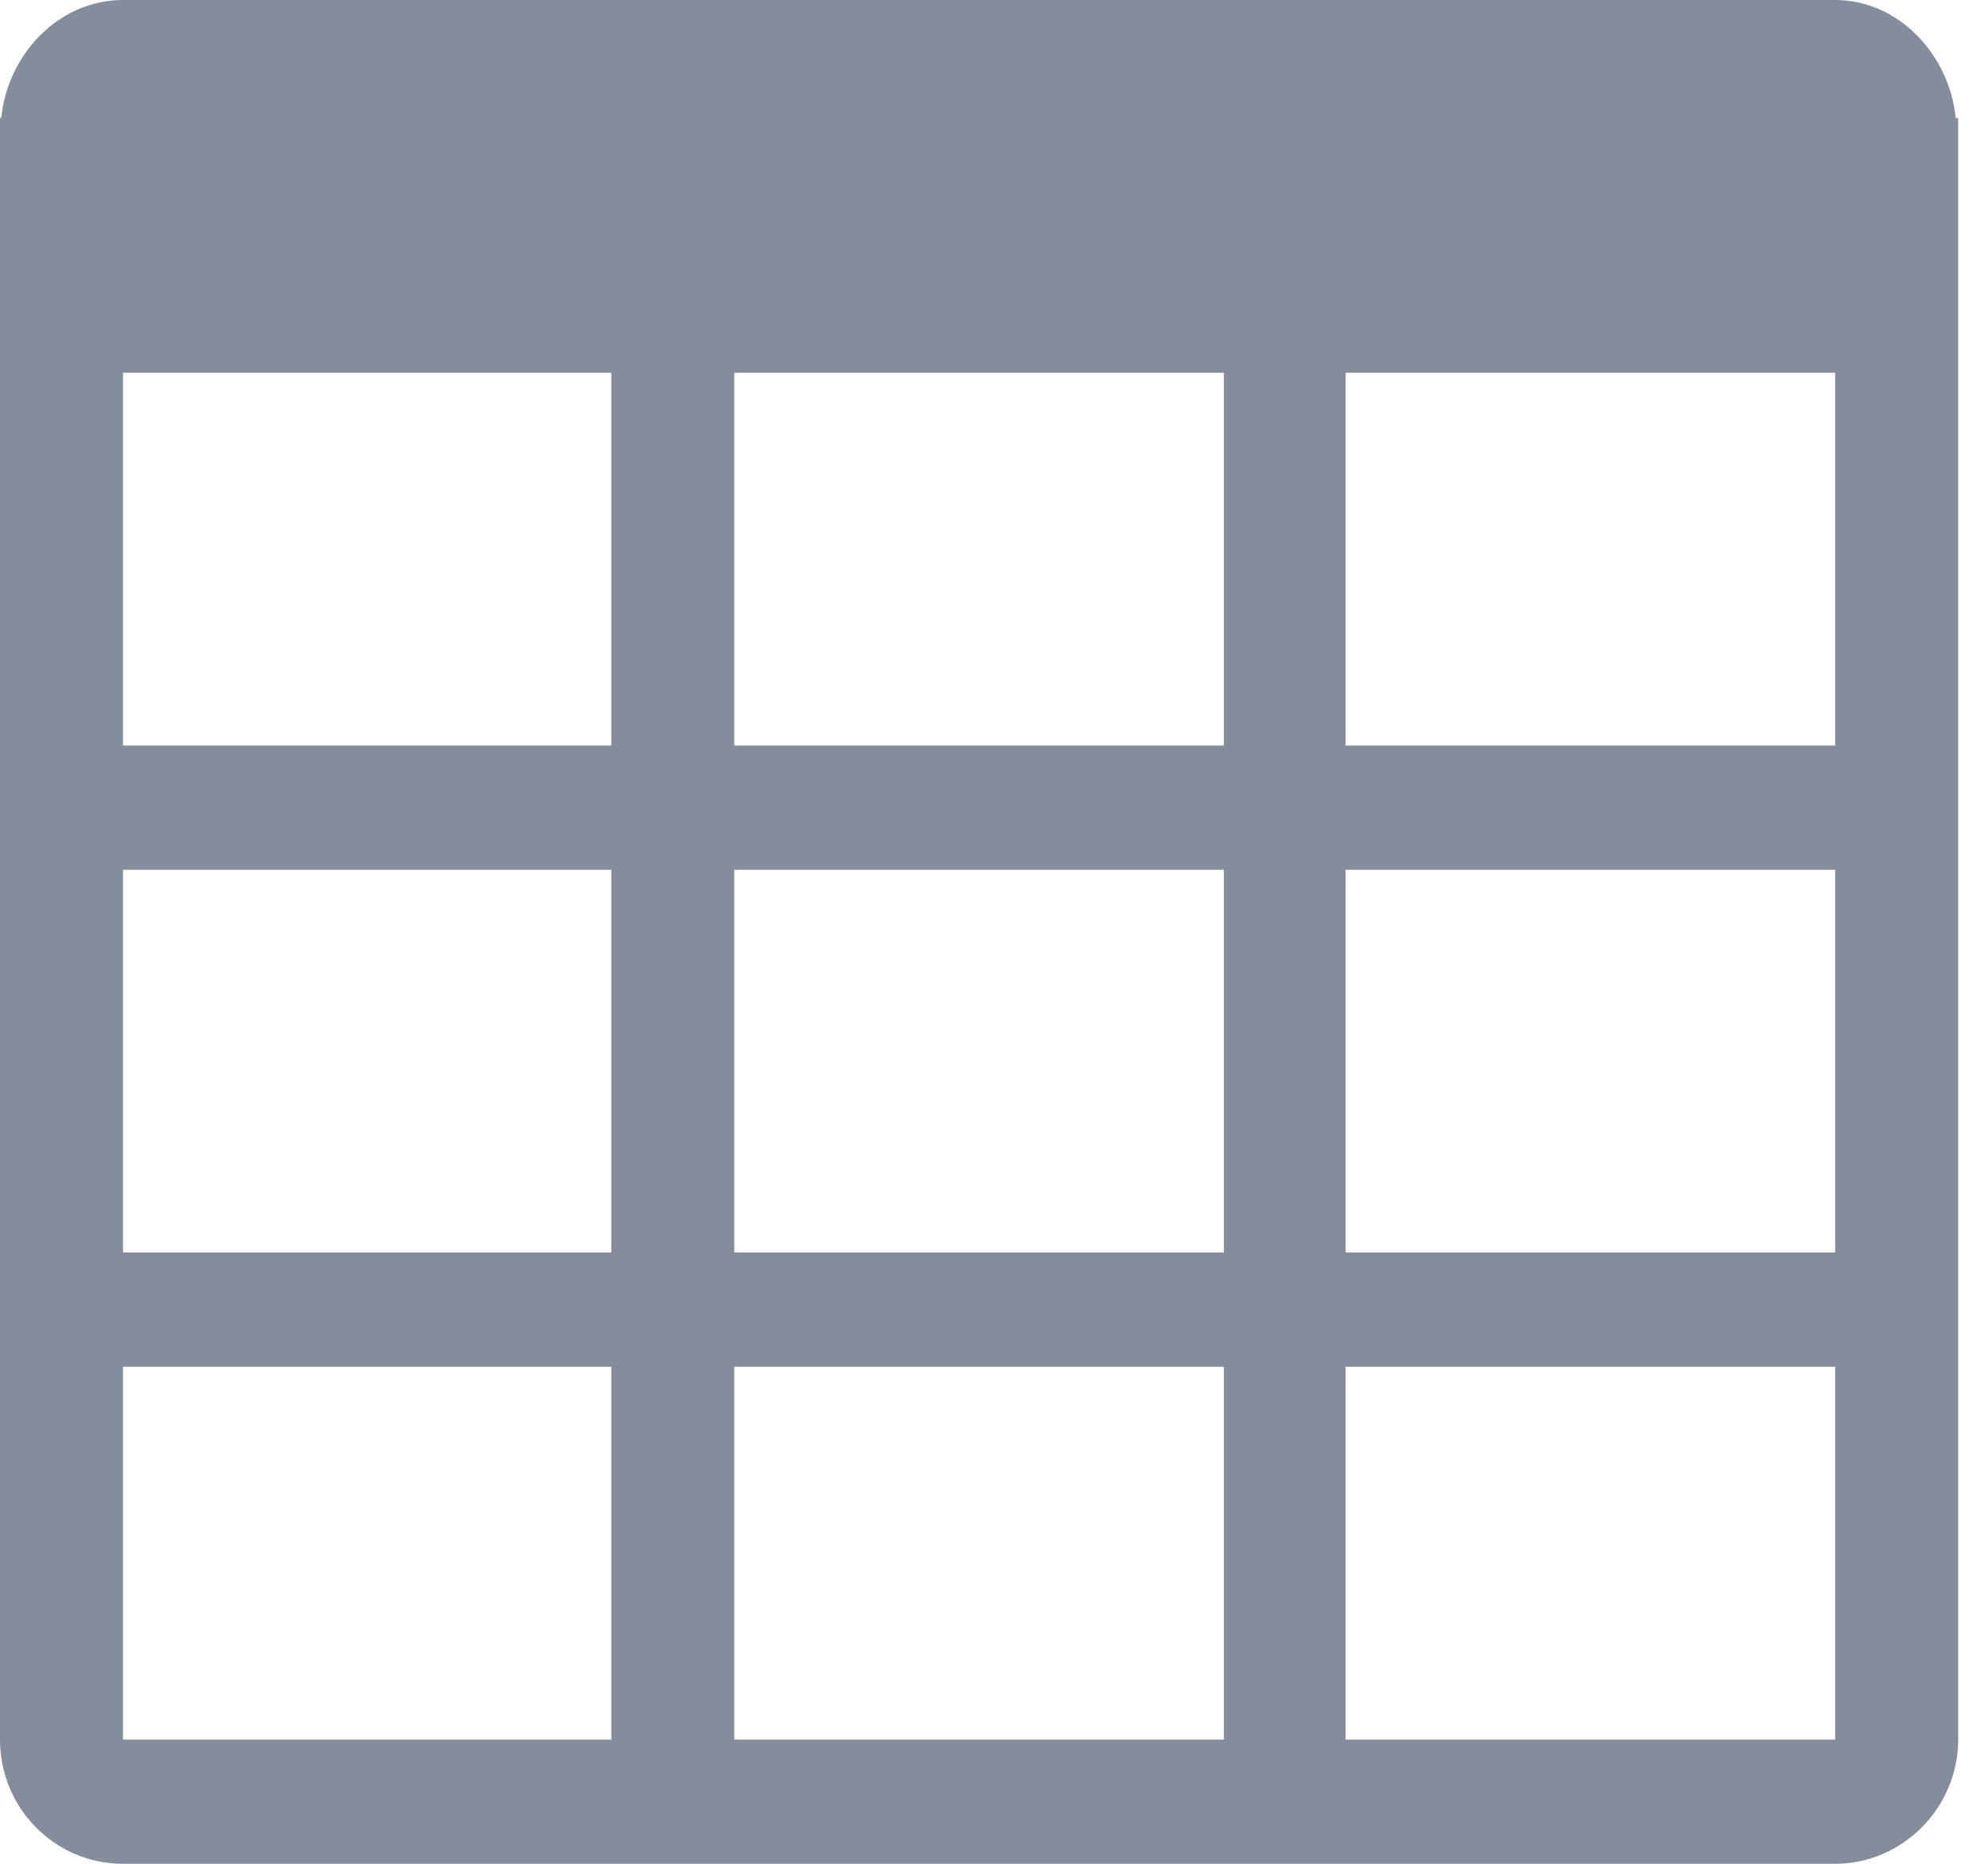 <!-- Generator: Avocode 2.1.0 - http://avocode.com -->
<svg height="15" width="16" xmlns:xlink="http://www.w3.org/1999/xlink" xmlns="http://www.w3.org/2000/svg" viewBox="0 0 16 15">
    <path fill="#858d9c" fill-rule="evenodd" d="M 15.74 0.95 C 15.69 0.44 15.28 0 14.77 0 L 0.99 0 C 0.47 0 0.06 0.44 0.01 0.95 L 0 0.95 L 0 14 C 0 14.55 0.44 15 0.99 15 L 14.77 15 C 15.31 15 15.76 14.55 15.76 14 L 15.76 0.95 L 15.74 0.95 Z M 0.99 11 L 4.92 11 L 4.92 14 L 0.99 14 L 0.99 11 Z M 0.99 7 L 4.92 7 L 4.92 10.08 L 0.99 10.08 L 0.99 7 Z M 0.99 3 L 4.92 3 L 4.92 6 L 0.99 6 L 0.99 3 Z M 5.91 11 L 9.85 11 L 9.85 14 L 5.91 14 L 5.91 11 Z M 5.91 7 L 9.85 7 L 9.85 10.08 L 5.91 10.08 L 5.91 7 Z M 5.91 3 L 9.85 3 L 9.85 6 L 5.91 6 L 5.91 3 Z M 10.83 11 L 14.77 11 L 14.77 14 L 10.83 14 L 10.83 11 Z M 10.83 7 L 14.77 7 L 14.77 10.08 L 10.83 10.08 L 10.83 7 Z M 10.83 3 L 14.77 3 L 14.77 6 L 10.83 6 L 10.83 3 Z M 10.83 3" />
</svg>